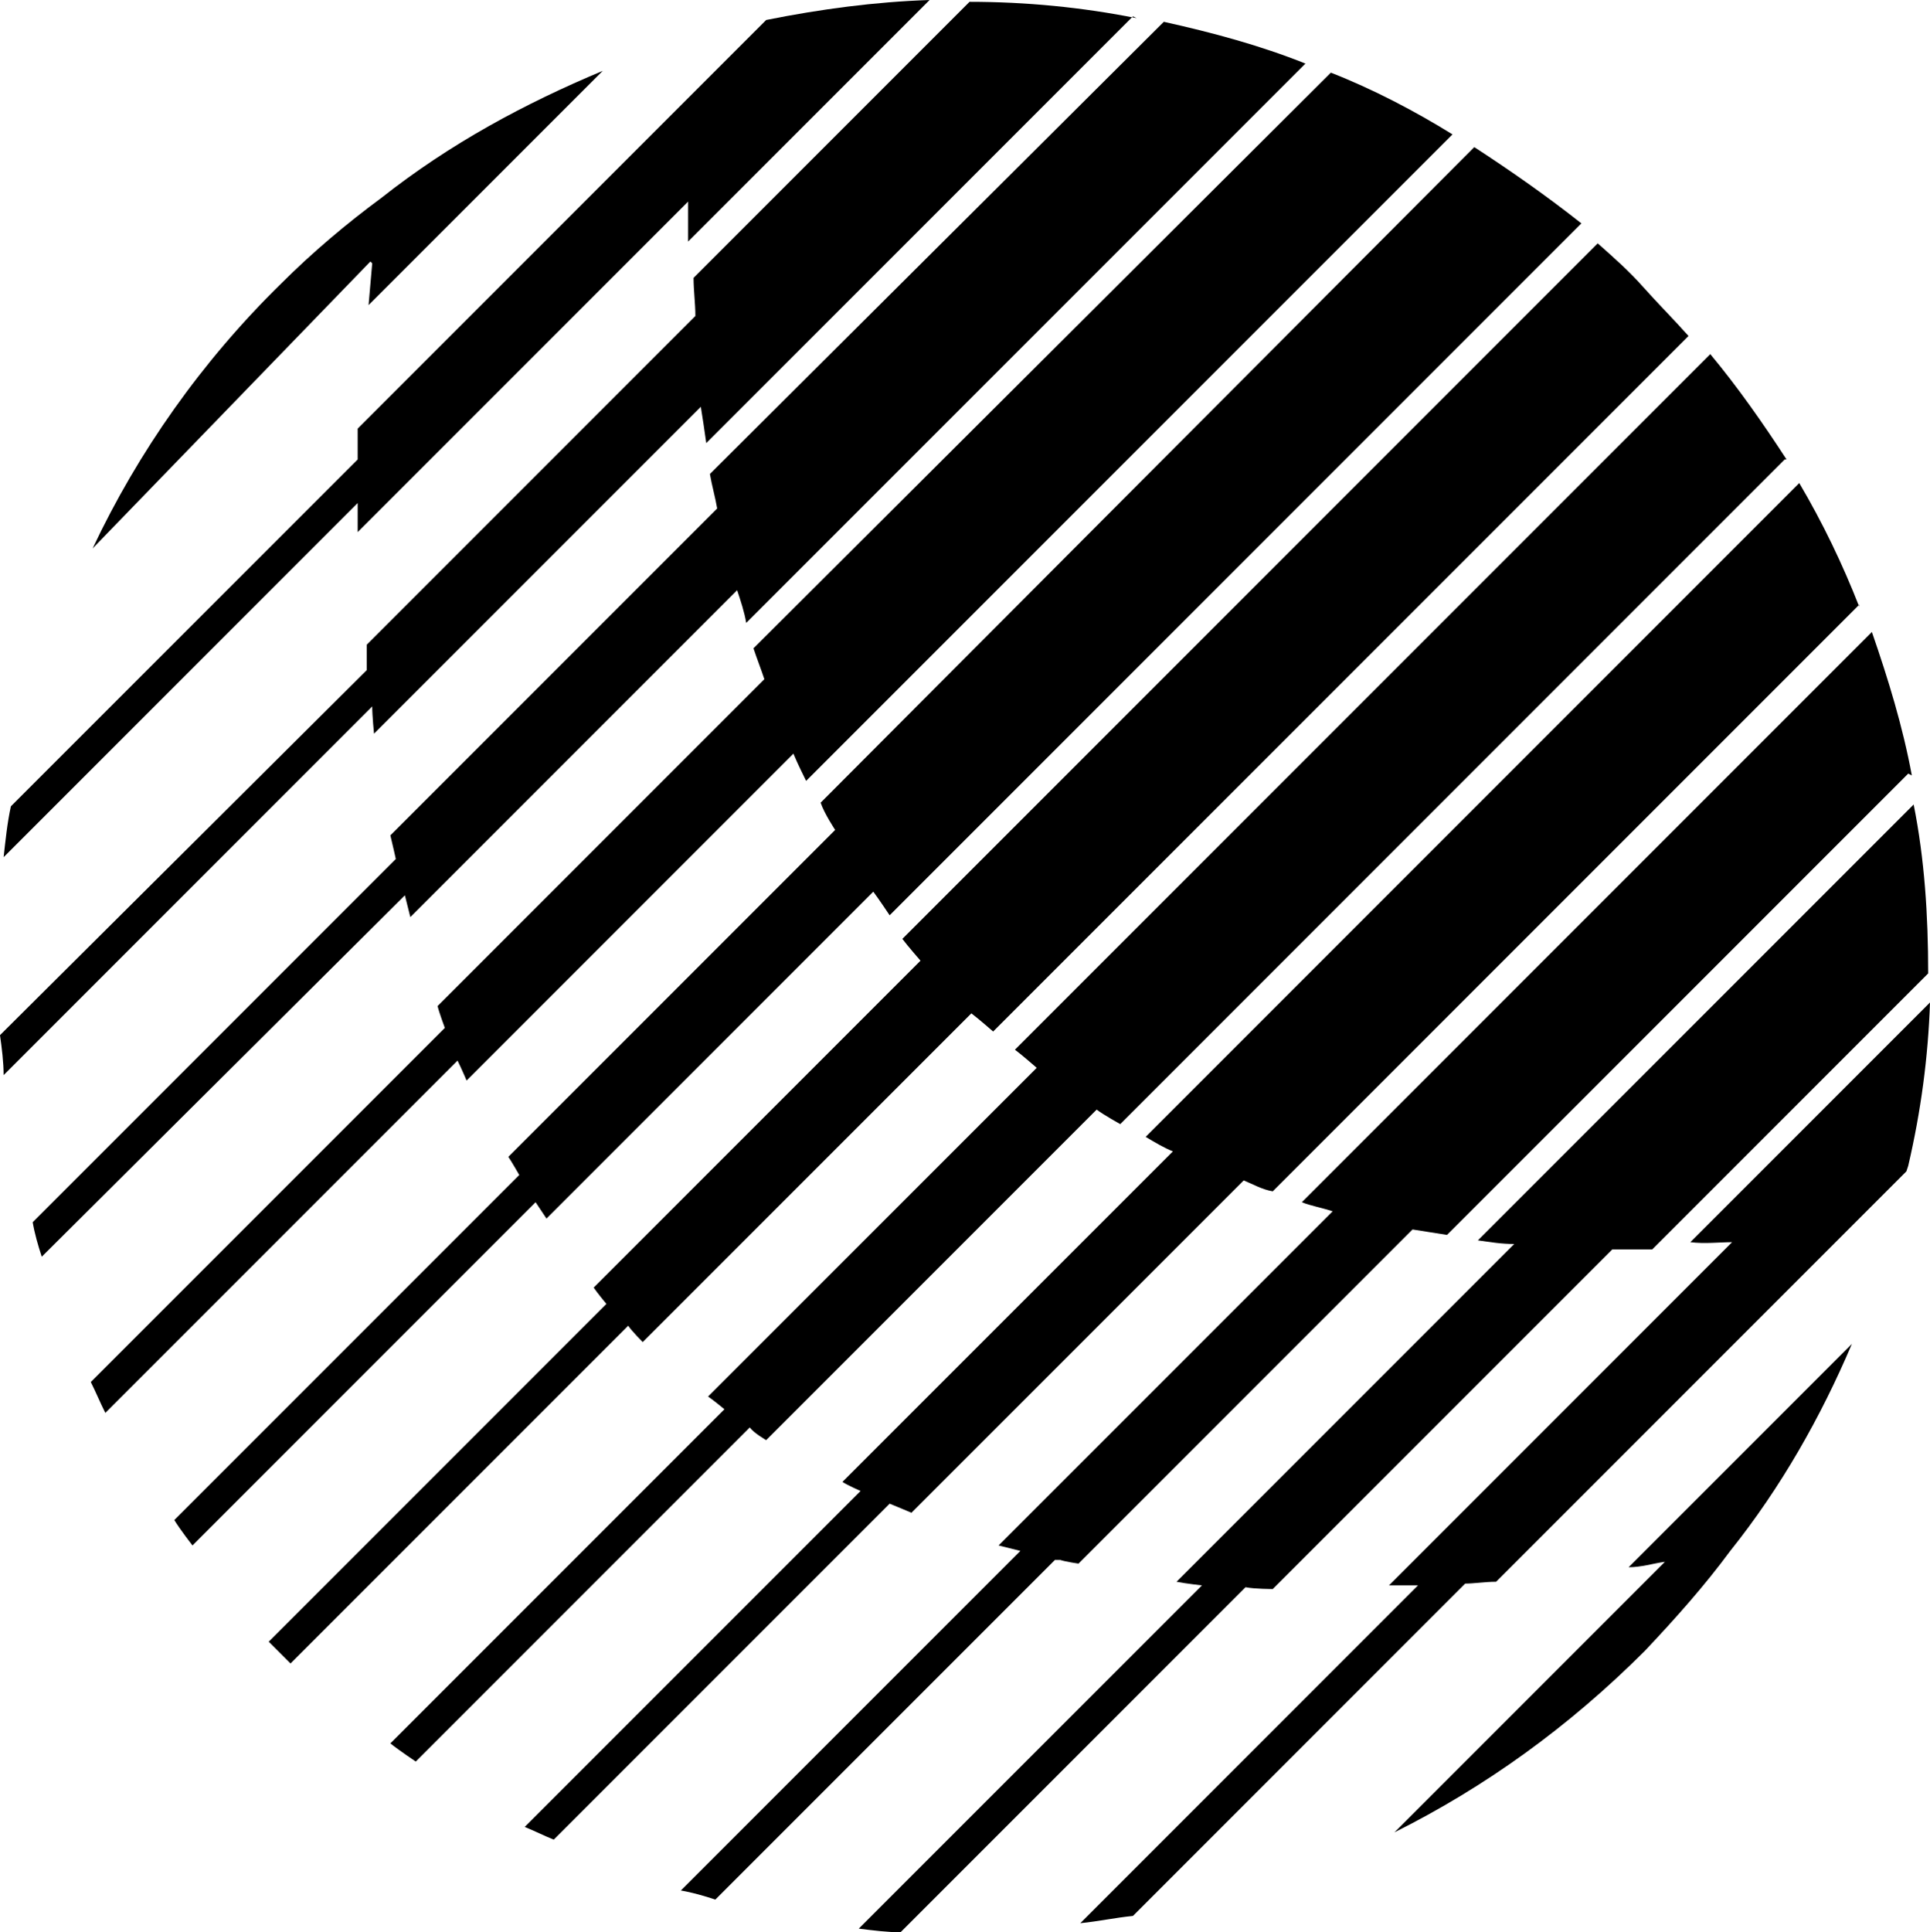 <?xml version="1.0" encoding="UTF-8"?>
<svg id="Layer_2" data-name="Layer 2" xmlns="http://www.w3.org/2000/svg" viewBox="0 0 10.63 10.64">
  <defs>
    <style>
      .cls-1 {
        stroke: #28663d;
        stroke-miterlimit: 10;
        stroke-width: 0px;
      }
    </style>
  </defs>
  <g id="Layer_1-2" data-name="Layer 1">
    <g>
      <path d="M9.32,1.83l-3.85,3.85s-.08-.07-.12-.1l-1.81,1.81s-.06-.06-.08-.09l-1.86,1.86-.12-.12,1.86-1.86s-.05-.06-.07-.09l1.8-1.8s-.07-.08-.1-.12l3.83-3.83c.09,.08,.17,.15,.25,.24s.17,.18,.25,.27Z"/>
      <path d="M8.71,1.23l-3.81,3.81s-.06-.09-.09-.13l-1.8,1.8s-.04-.06-.06-.09l-1.89,1.89s-.07-.09-.1-.14l1.9-1.9s-.04-.07-.06-.1l1.8-1.8s-.06-.09-.08-.15L8.12,.81c.2,.13,.4,.27,.59,.42Z"/>
      <path d="M8,.74l-3.56,3.56s-.05-.1-.07-.15l-1.8,1.8s-.03-.07-.05-.11l-1.94,1.94c-.03-.06-.05-.11-.08-.17l1.95-1.95s-.03-.08-.04-.12l1.8-1.8c-.02-.06-.04-.11-.06-.17L7.33,.4c.23,.09,.46,.21,.67,.34Z"/>
      <path d="M7.19,.35l-3.08,3.08c-.01-.06-.03-.12-.05-.18l-1.8,1.8s-.02-.08-.03-.12L.23,6.92c-.02-.06-.04-.13-.05-.19l2-2s-.02-.09-.03-.13l1.8-1.8c-.01-.06-.03-.13-.04-.19L6.41,.12c.27,.06,.53,.13,.78,.23Z"/>
      <g>
        <path d="M5.12,0l-1.33,1.33c0-.08,0-.15,0-.22l-1.82,1.82c0-.05,0-.11,0-.16L.02,4.72c.01-.09,.02-.19,.04-.28l1.91-1.91c0-.06,0-.11,0-.17L4.22,.11c.3-.06,.6-.1,.9-.11Z"/>
        <path d="M6.24,.09L3.89,2.44c-.01-.07-.02-.14-.03-.2l-1.8,1.8s-.01-.1-.01-.15L.02,5.92c0-.07-.01-.15-.02-.22L2.02,3.69s0-.05,0-.07c0-.03,0-.04,0-.07l1.81-1.81c0-.07-.01-.14-.01-.21l1.52-1.52c.31,0,.62,.03,.92,.09Z"/>
      </g>
      <path d="M9.83,2.53l-3.66,3.66s-.09-.05-.13-.08l-1.82,1.82s-.07-.04-.09-.07l-1.84,1.84s-.09-.06-.14-.1l1.84-1.84s-.06-.05-.09-.07l1.81-1.81s-.08-.07-.12-.1l3.83-3.83c.15,.18,.29,.38,.42,.58Z"/>
      <path d="M10.24,3.33l-3.23,3.23c-.06-.01-.11-.04-.16-.06l-1.83,1.83s-.07-.03-.12-.05l-1.85,1.85c-.05-.02-.11-.05-.16-.07l1.85-1.85s-.07-.03-.1-.05l1.82-1.82c-.05-.02-.1-.05-.15-.08l3.6-3.6c.13,.22,.24,.45,.33,.68Z"/>
      <path d="M10.5,6.45l-2.26,2.26c-.06,0-.12,.01-.17,.01l-1.83,1.83c-.1,.01-.19,.03-.29,.04l1.86-1.86c-.06,0-.11,0-.16,0l1.89-1.89c-.07,0-.15,.01-.23,0l1.32-1.32c-.01,.3-.05,.6-.12,.9Z"/>
      <path class="cls-1" d="M10.51,4.26l-2.54,2.54c-.06-.01-.13-.02-.19-.03l-1.84,1.84s-.07-.01-.1-.02c-.01,0-.02,0-.03,0l-1.87,1.87c-.06-.02-.13-.04-.19-.05l1.87-1.87s-.08-.02-.12-.03l1.84-1.84c-.06-.02-.12-.03-.17-.05l3.14-3.14c.09,.26,.17,.52,.22,.79Z"/>
      <path class="cls-1" d="M7.69,10.08l1.48-1.48c-.07,.01-.13,.03-.2,.03l1.23-1.23c-.17,.4-.39,.79-.67,1.14h0c-.14,.19-.3,.37-.47,.55-.42,.42-.88,.75-1.38,1Z"/>
      <path class="cls-1" d="M10.63,5.35l-1.53,1.53c-.07,0-.15,0-.22,0l-1.87,1.87s-.1,0-.15-.01l-1.9,1.9c-.07,0-.15-.01-.23-.02l1.89-1.89s-.09-.01-.14-.02l1.86-1.86c-.07,0-.13-.01-.2-.02l2.4-2.4c.06,.3,.08,.61,.08,.93Z"/>
      <path class="cls-1" d="M2.04,1.44L.51,3.02c.25-.53,.6-1.03,1.04-1.46,.17-.17,.36-.33,.55-.47,.38-.3,.79-.52,1.22-.7l-1.29,1.29,.02-.23Z"/>
    </g>
  </g>
</svg>